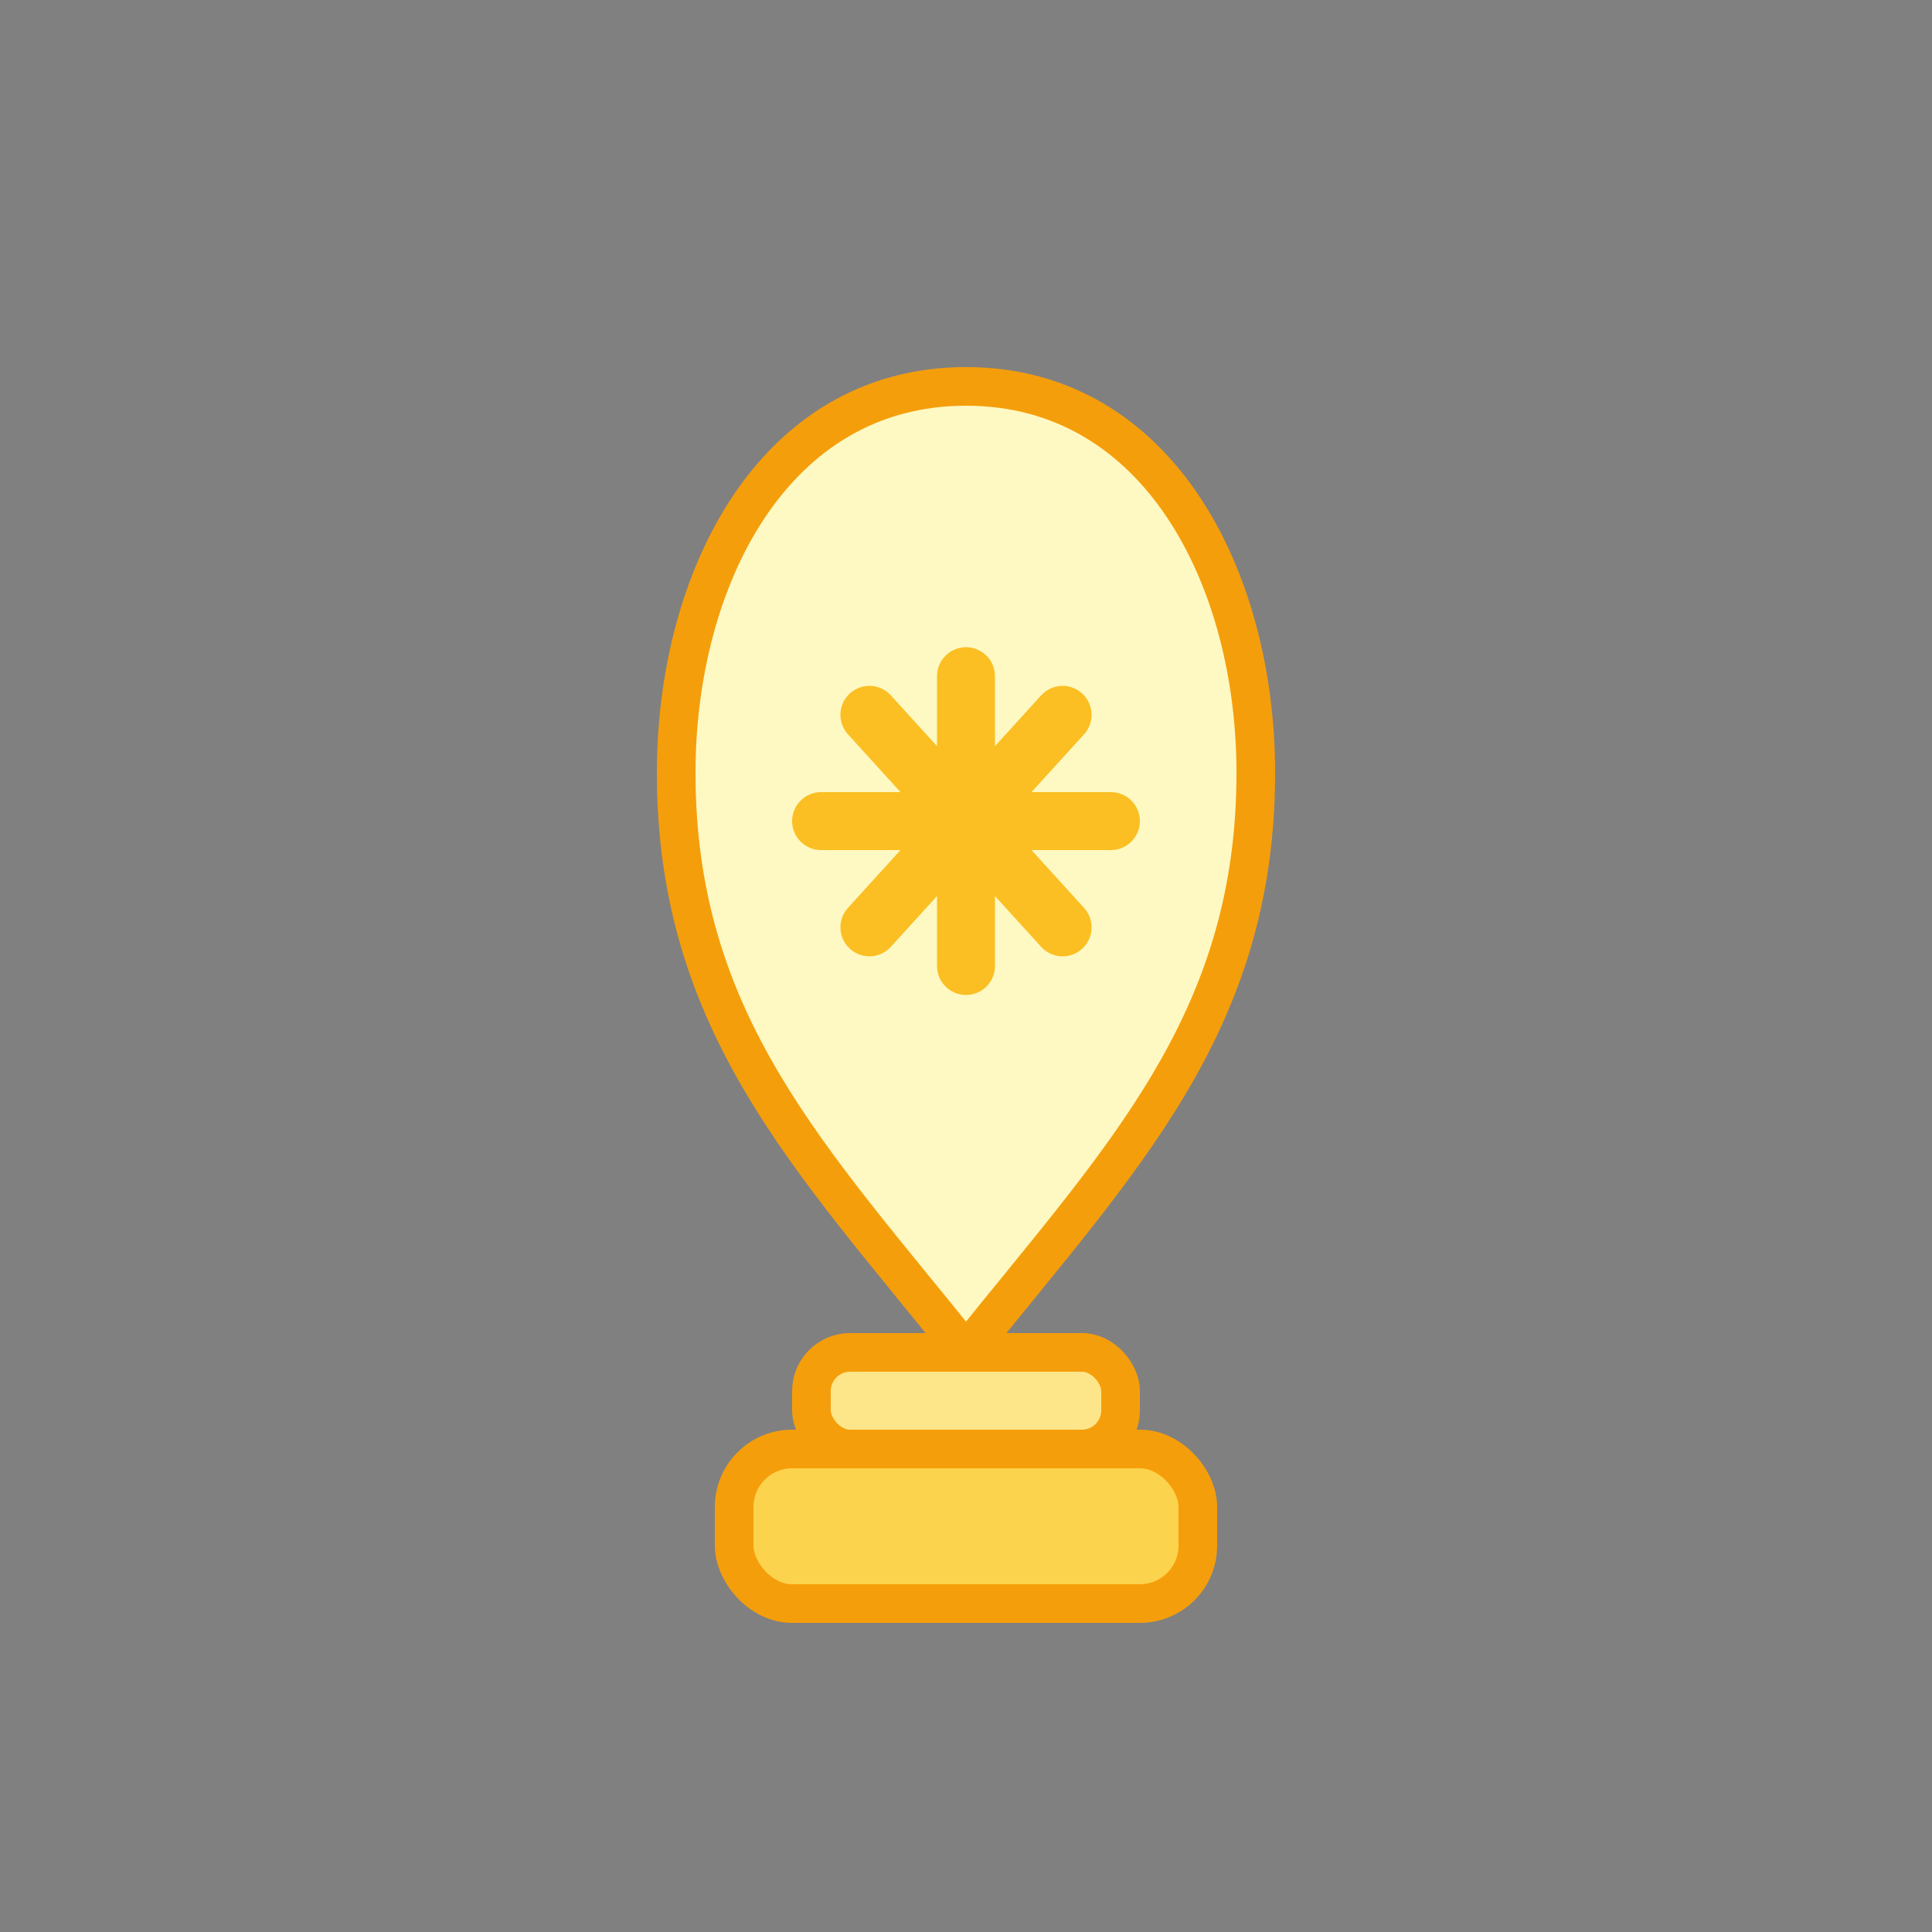 <svg viewBox="0 0 100 100" xmlns="http://www.w3.org/2000/svg">
        <rect x="0" y="0" width="100" height="100" fill="#808080" stroke="none"/>
        <g transform="translate(0 -5)">
            <path d="M50,25 C40,25 35,35 35,45 C35,58 42,65 50,75 C58,65 65,58 65,45 C65,35 60,25 50,25 Z" fill="#fef9c3" stroke="#f59e0b" stroke-width="2"/>
            <rect x="42" y="75" width="16" height="5" rx="2" fill="#fde68a" stroke="#f59e0b" stroke-width="2"/>
            <rect x="38" y="80" width="24" height="8" rx="3" fill="#fcd34d" stroke="#f59e0b" stroke-width="2"/>
            <g>
                <path d="M50 40 L50 55 M42.5 47.5 L57.5 47.5 M45 42 L55 53 M45 53 L55 42" stroke="#fbbf24" stroke-width="3" stroke-linecap="round">
                    <animateTransform attributeName="transform" type="rotate" from="0 50 47.5" to="360 50 47.5" dur="4s" repeatCount="indefinite"/>
                </path>
                <animate attributeName="opacity" values="1;0;1" dur="2s" repeatCount="indefinite" />
            </g>
        </g>
    </svg>
